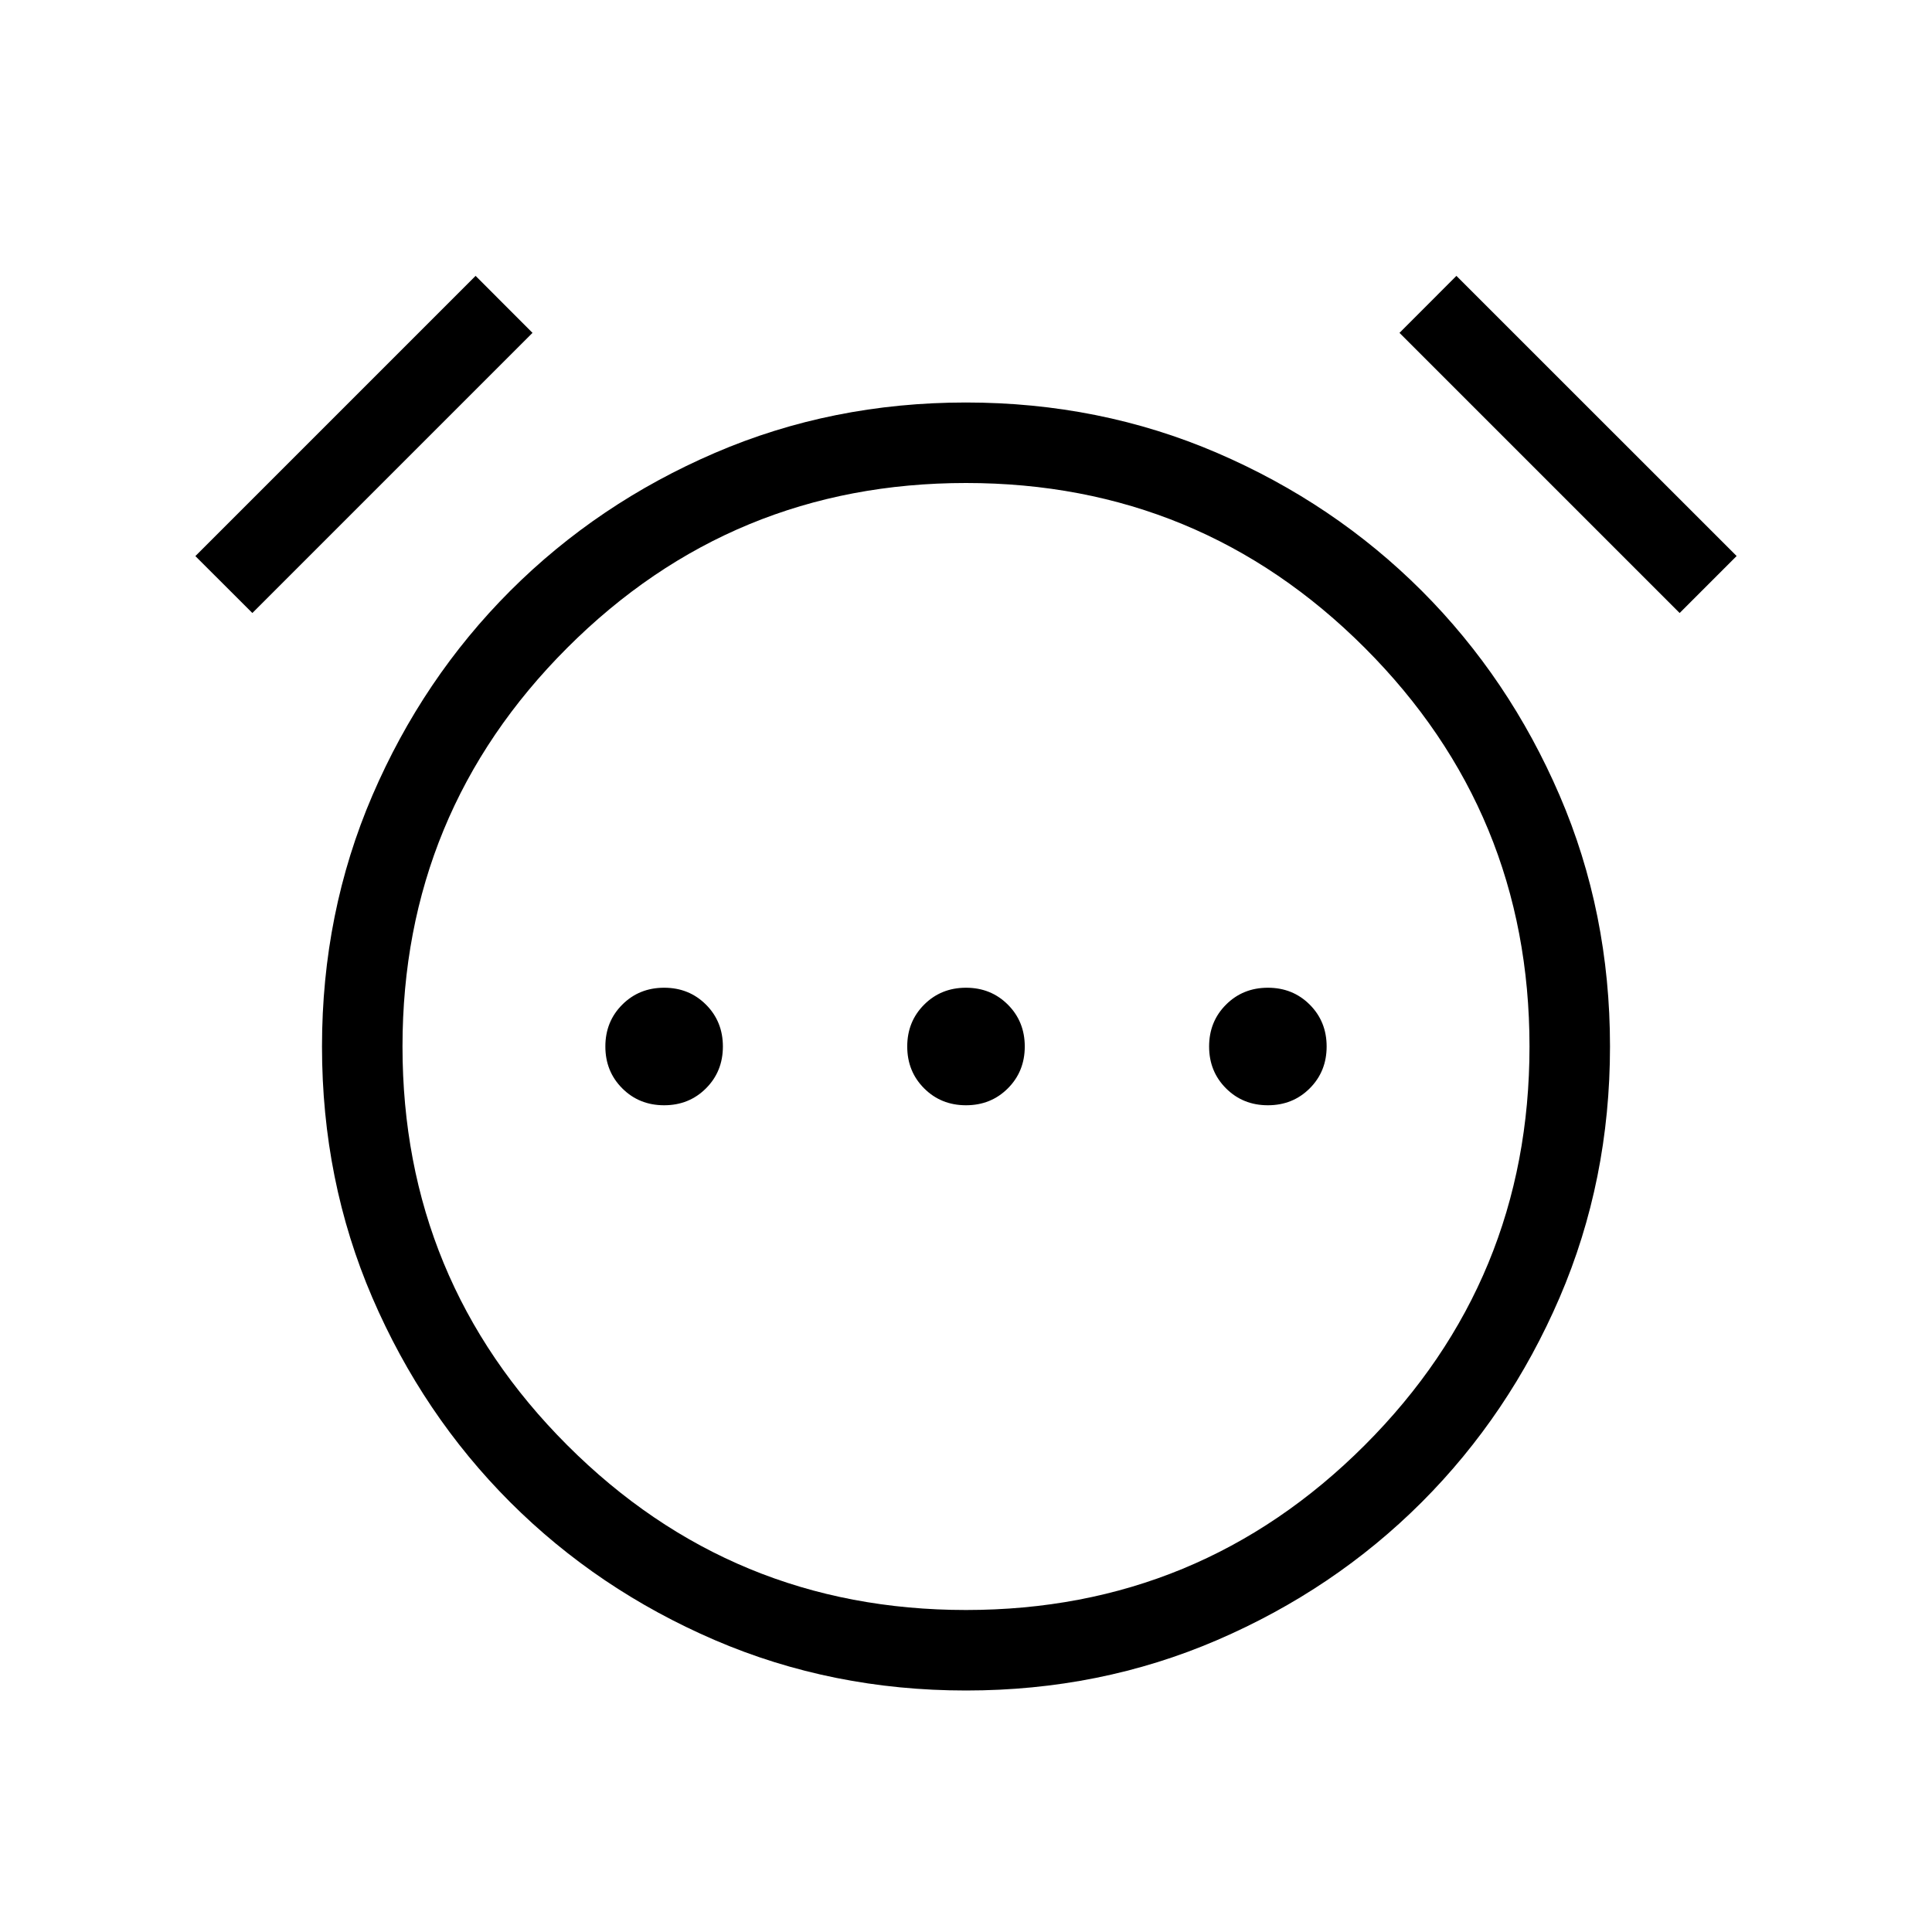<svg xmlns="http://www.w3.org/2000/svg" width="1em" height="1em" viewBox="0 0 24 24"><path fill="currentColor" d="M8.25 13.73q.31 0 .52-.21t.21-.52q0-.31-.21-.52t-.52-.21q-.31 0-.52.21t-.21.52q0 .31.21.52t.52.21m3.75 0q.31 0 .52-.21t.21-.52q0-.31-.21-.52t-.52-.21q-.31 0-.52.21t-.21.52q0 .31.21.52t.52.21m3.75 0q.31 0 .52-.21t.21-.52q0-.31-.21-.52t-.52-.21q-.31 0-.52.21t-.21.52q0 .31.21.52t.52.21M12 21q-1.664 0-3.12-.626q-1.454-.626-2.542-1.713q-1.087-1.088-1.713-2.542Q4 14.666 4 13.001q0-1.664.626-3.12q.626-1.454 1.713-2.542q1.088-1.087 2.542-1.713Q10.334 5 11.999 5q1.664 0 3.12.626q1.454.626 2.542 1.713q1.087 1.088 1.713 2.542q.626 1.453.626 3.118q0 1.664-.626 3.12q-.626 1.454-1.713 2.542q-1.088 1.087-2.542 1.713q-1.453.626-3.118.626M5.908 3.427l.707.708l-3.48 3.48l-.708-.707zm12.184 0l3.481 3.48l-.708.708l-3.48-3.48zM12 20q2.906 0 4.953-2.047T19 13q0-2.906-2.047-4.953T12 6Q9.094 6 7.047 8.047T5 13q0 2.906 2.047 4.953T12 20"/></svg>